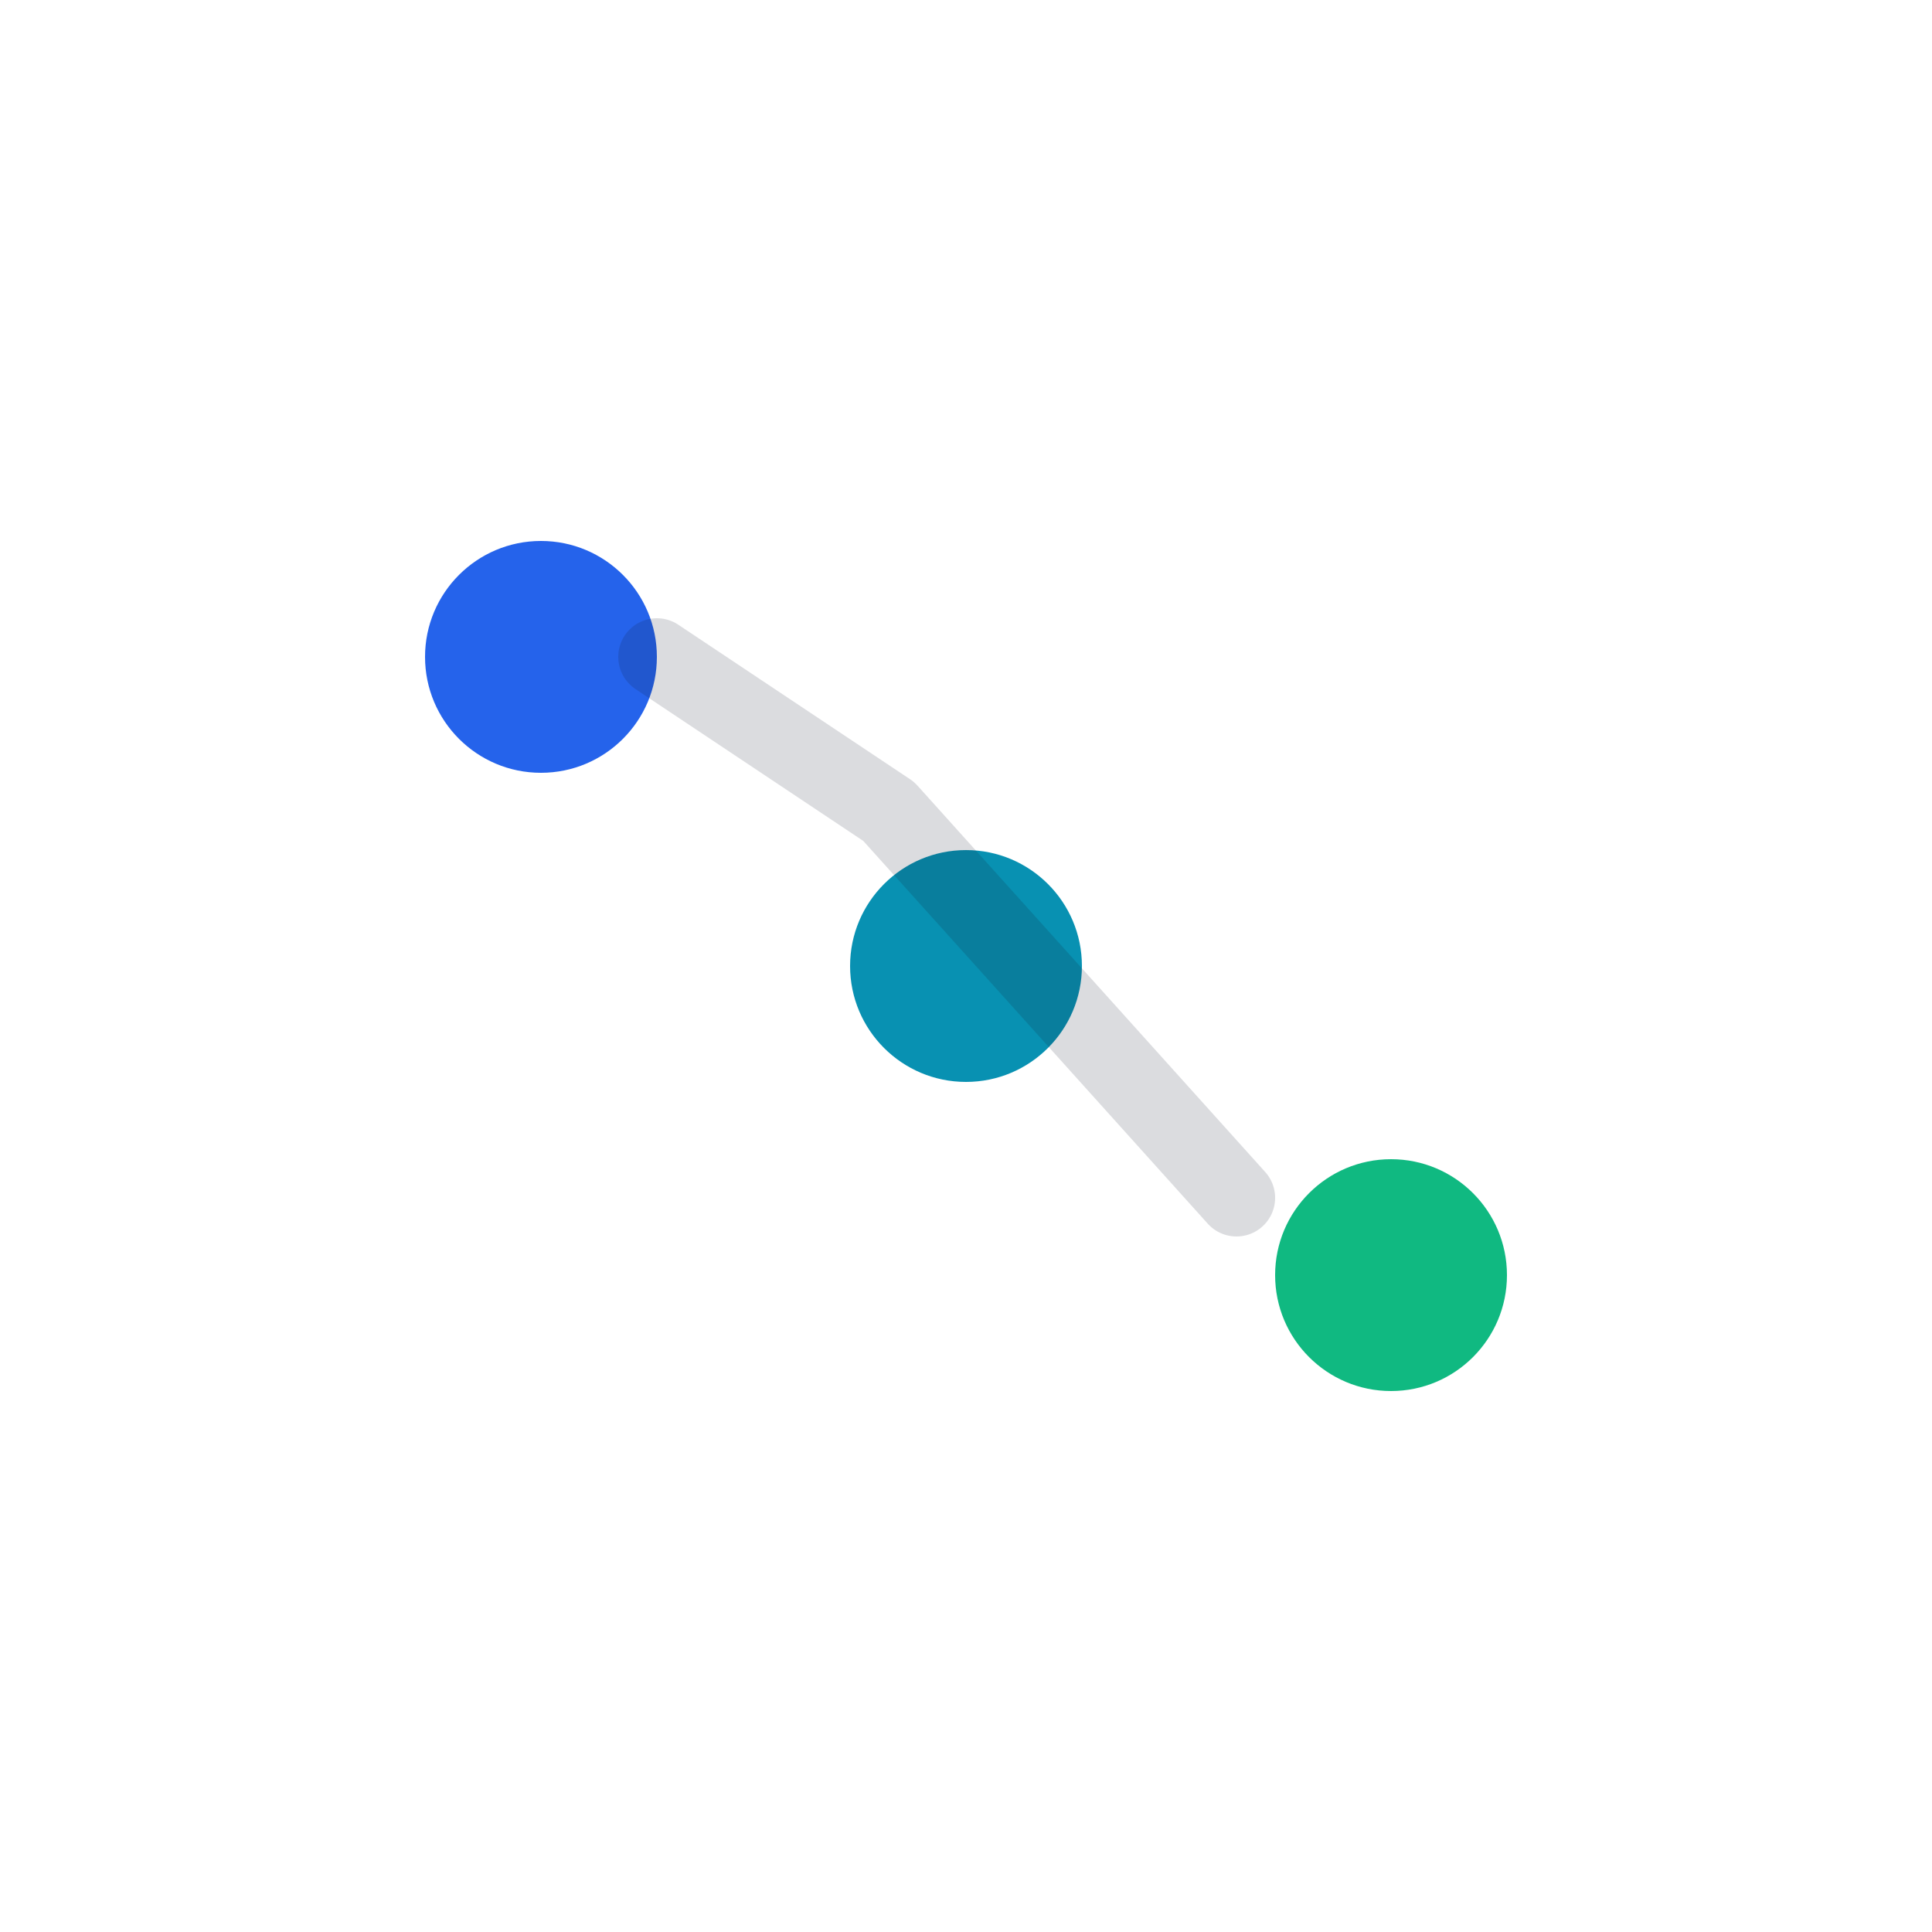 <svg xmlns="http://www.w3.org/2000/svg" viewBox="0 0 100 100" width="100" height="100">
  <rect width="100" height="100" rx="16" fill="transparent"/>
  <!-- nodes and connecting line -->
  <circle cx="28" cy="34" r="6" fill="#2563eb"/>
  <circle cx="50" cy="50" r="6" fill="#0891b2"/>
  <circle cx="72" cy="66" r="6" fill="#10b981"/>
  <path d="M34 34 L46 42 L64 62" stroke="#0f172a" stroke-width="4" stroke-linecap="round" stroke-linejoin="round" fill="none" opacity="0.15"/>
</svg>
